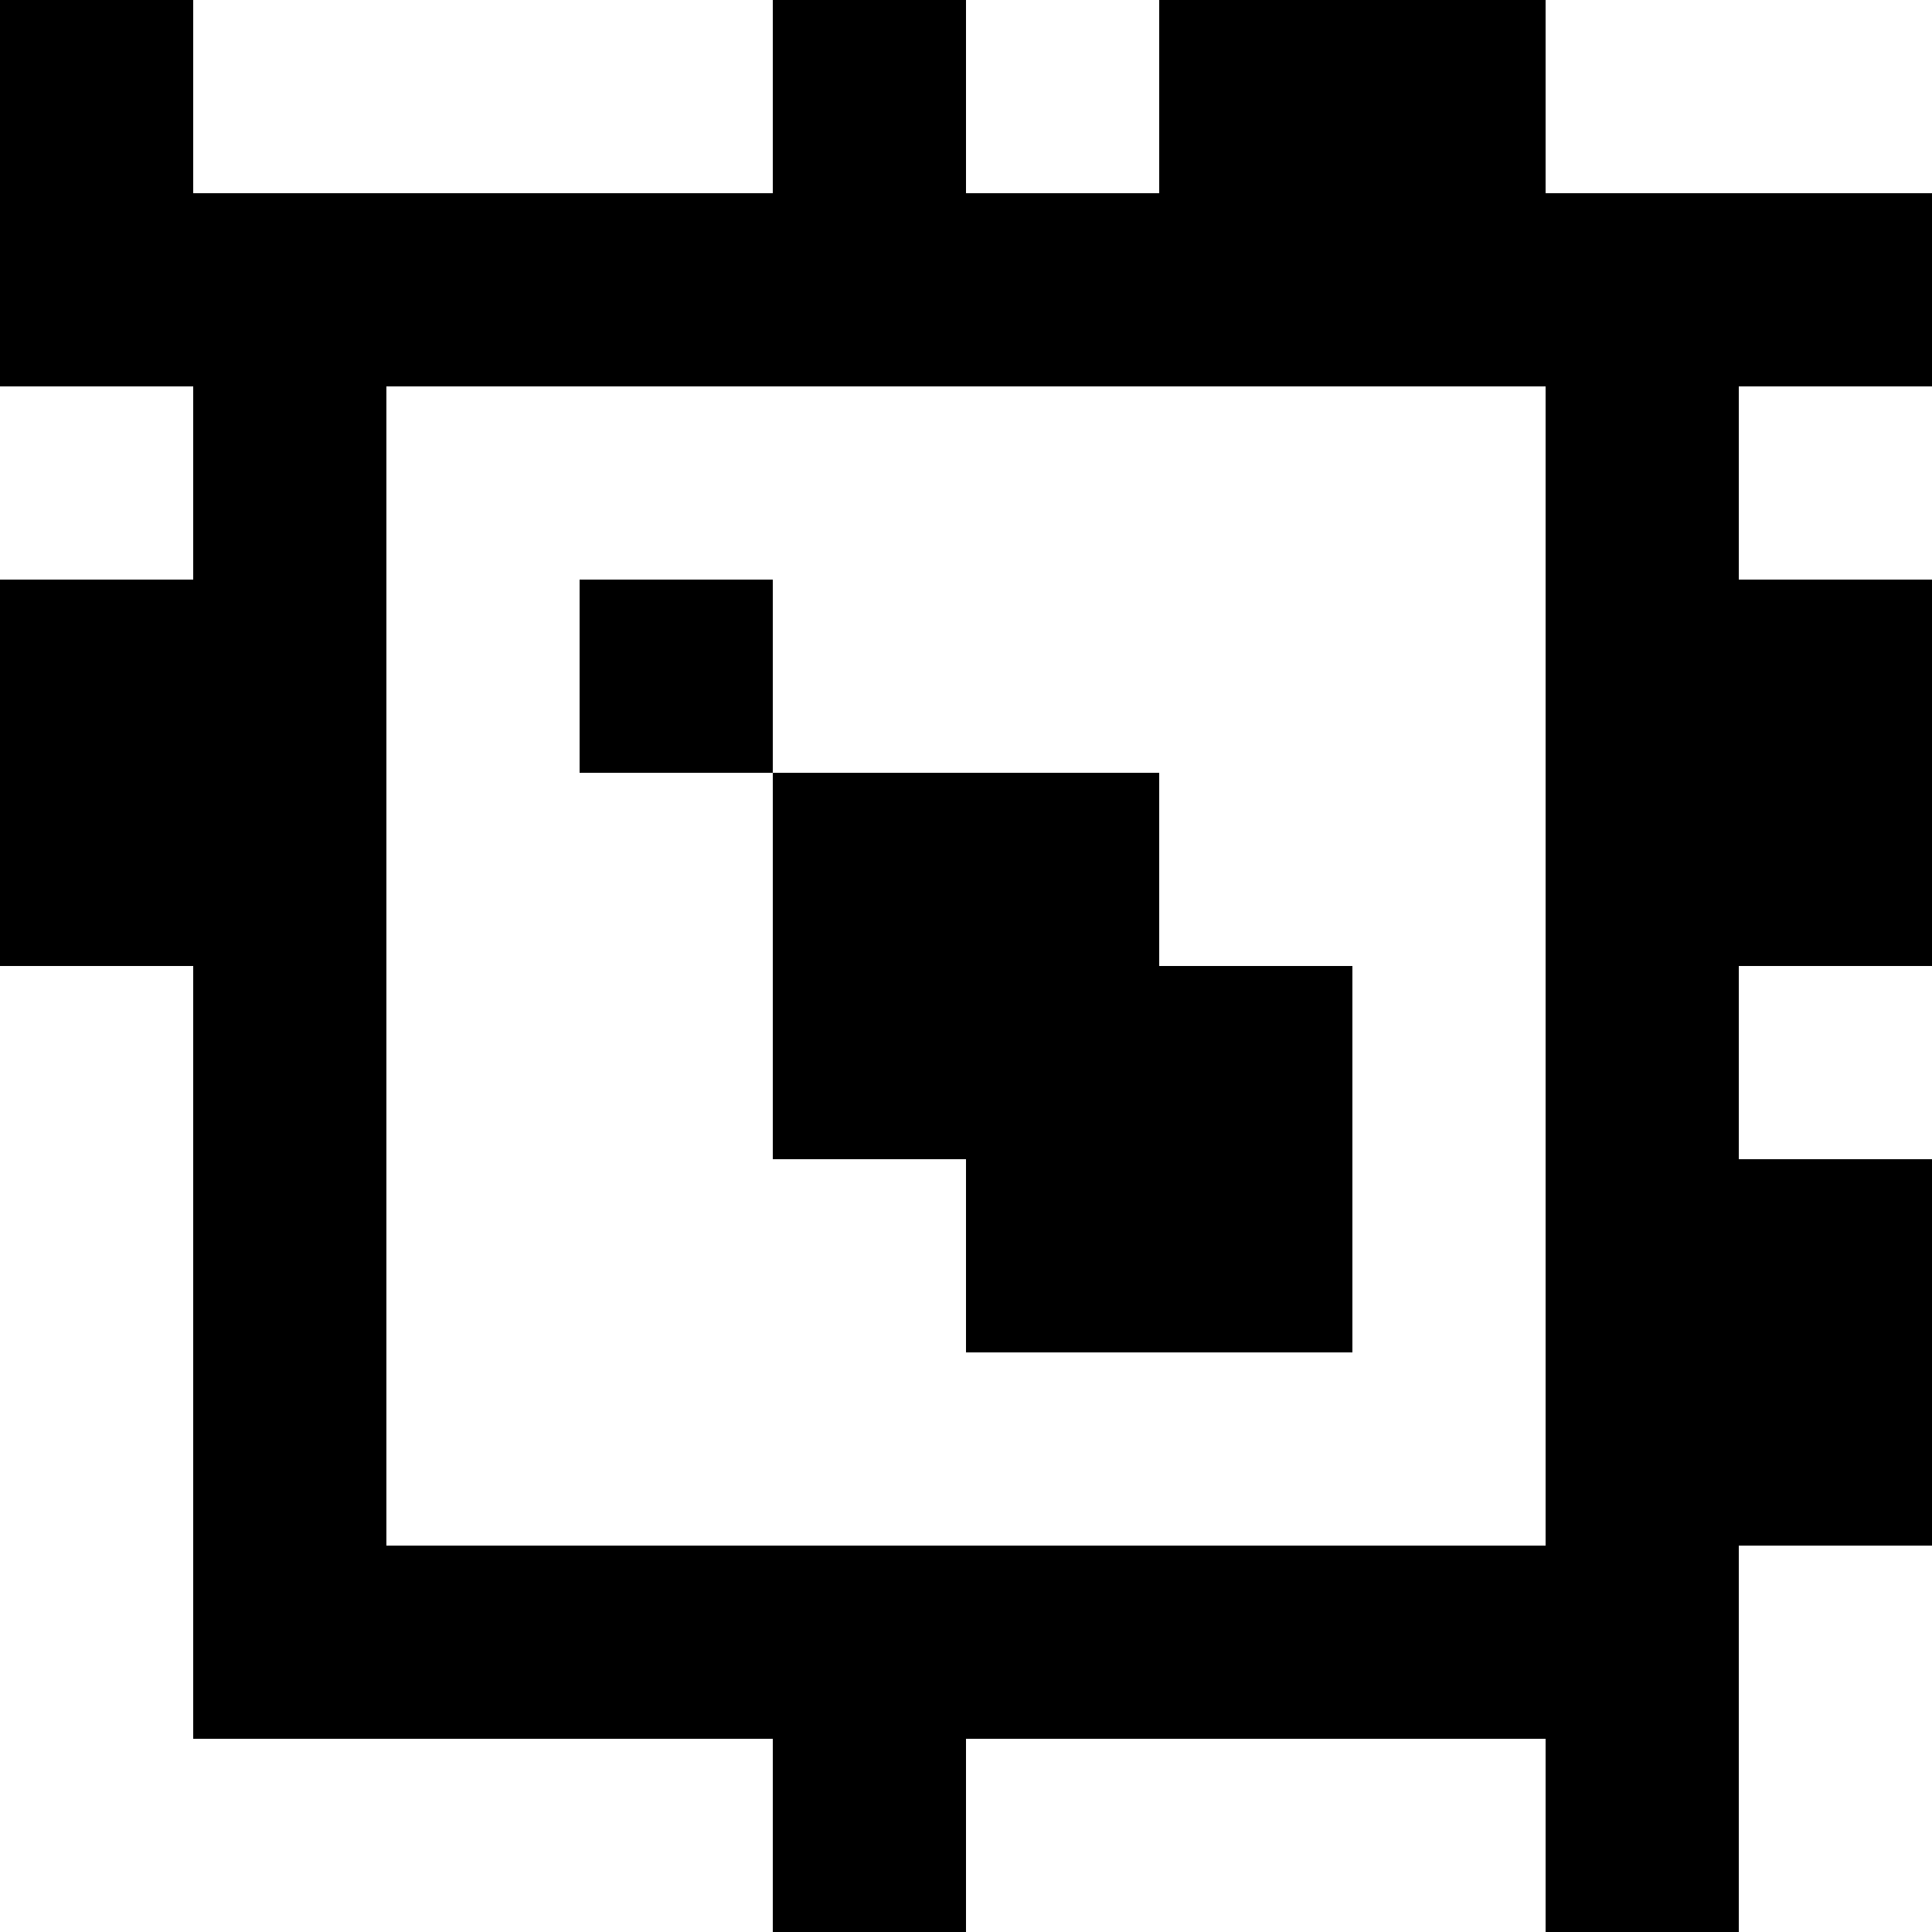 <?xml version="1.0" standalone="yes"?>
<svg xmlns="http://www.w3.org/2000/svg" width="100" height="100">
<rect width="100%" height="100%" fill="#808080" stroke="none"/>
<path style="fill:#000000; stroke:none;" d="M0 0L0 20L10 20L10 30L0 30L0 50L10 50L10 90L40 90L40 100L50 100L50 90L80 90L80 100L90 100L90 80L100 80L100 60L90 60L90 50L100 50L100 30L90 30L90 20L100 20L100 10L80 10L80 0L60 0L60 10L50 10L50 0L40 0L40 10L10 10L10 0L0 0z"/>
<path style="fill:#ffffff; stroke:none;" d="M10 0L10 10L40 10L40 0L10 0M50 0L50 10L60 10L60 0L50 0M80 0L80 10L100 10L100 0L80 0M0 20L0 30L10 30L10 20L0 20M20 20L20 80L80 80L80 20L20 20M90 20L90 30L100 30L100 20L90 20z"/>
<path style="fill:#000000; stroke:none;" d="M30 30L30 40L40 40L40 60L50 60L50 70L70 70L70 50L60 50L60 40L40 40L40 30L30 30z"/>
<path style="fill:#ffffff; stroke:none;" d="M0 50L0 100L40 100L40 90L10 90L10 50L0 50M90 50L90 60L100 60L100 50L90 50M90 80L90 100L100 100L100 80L90 80M50 90L50 100L80 100L80 90L50 90z"/>
</svg>
